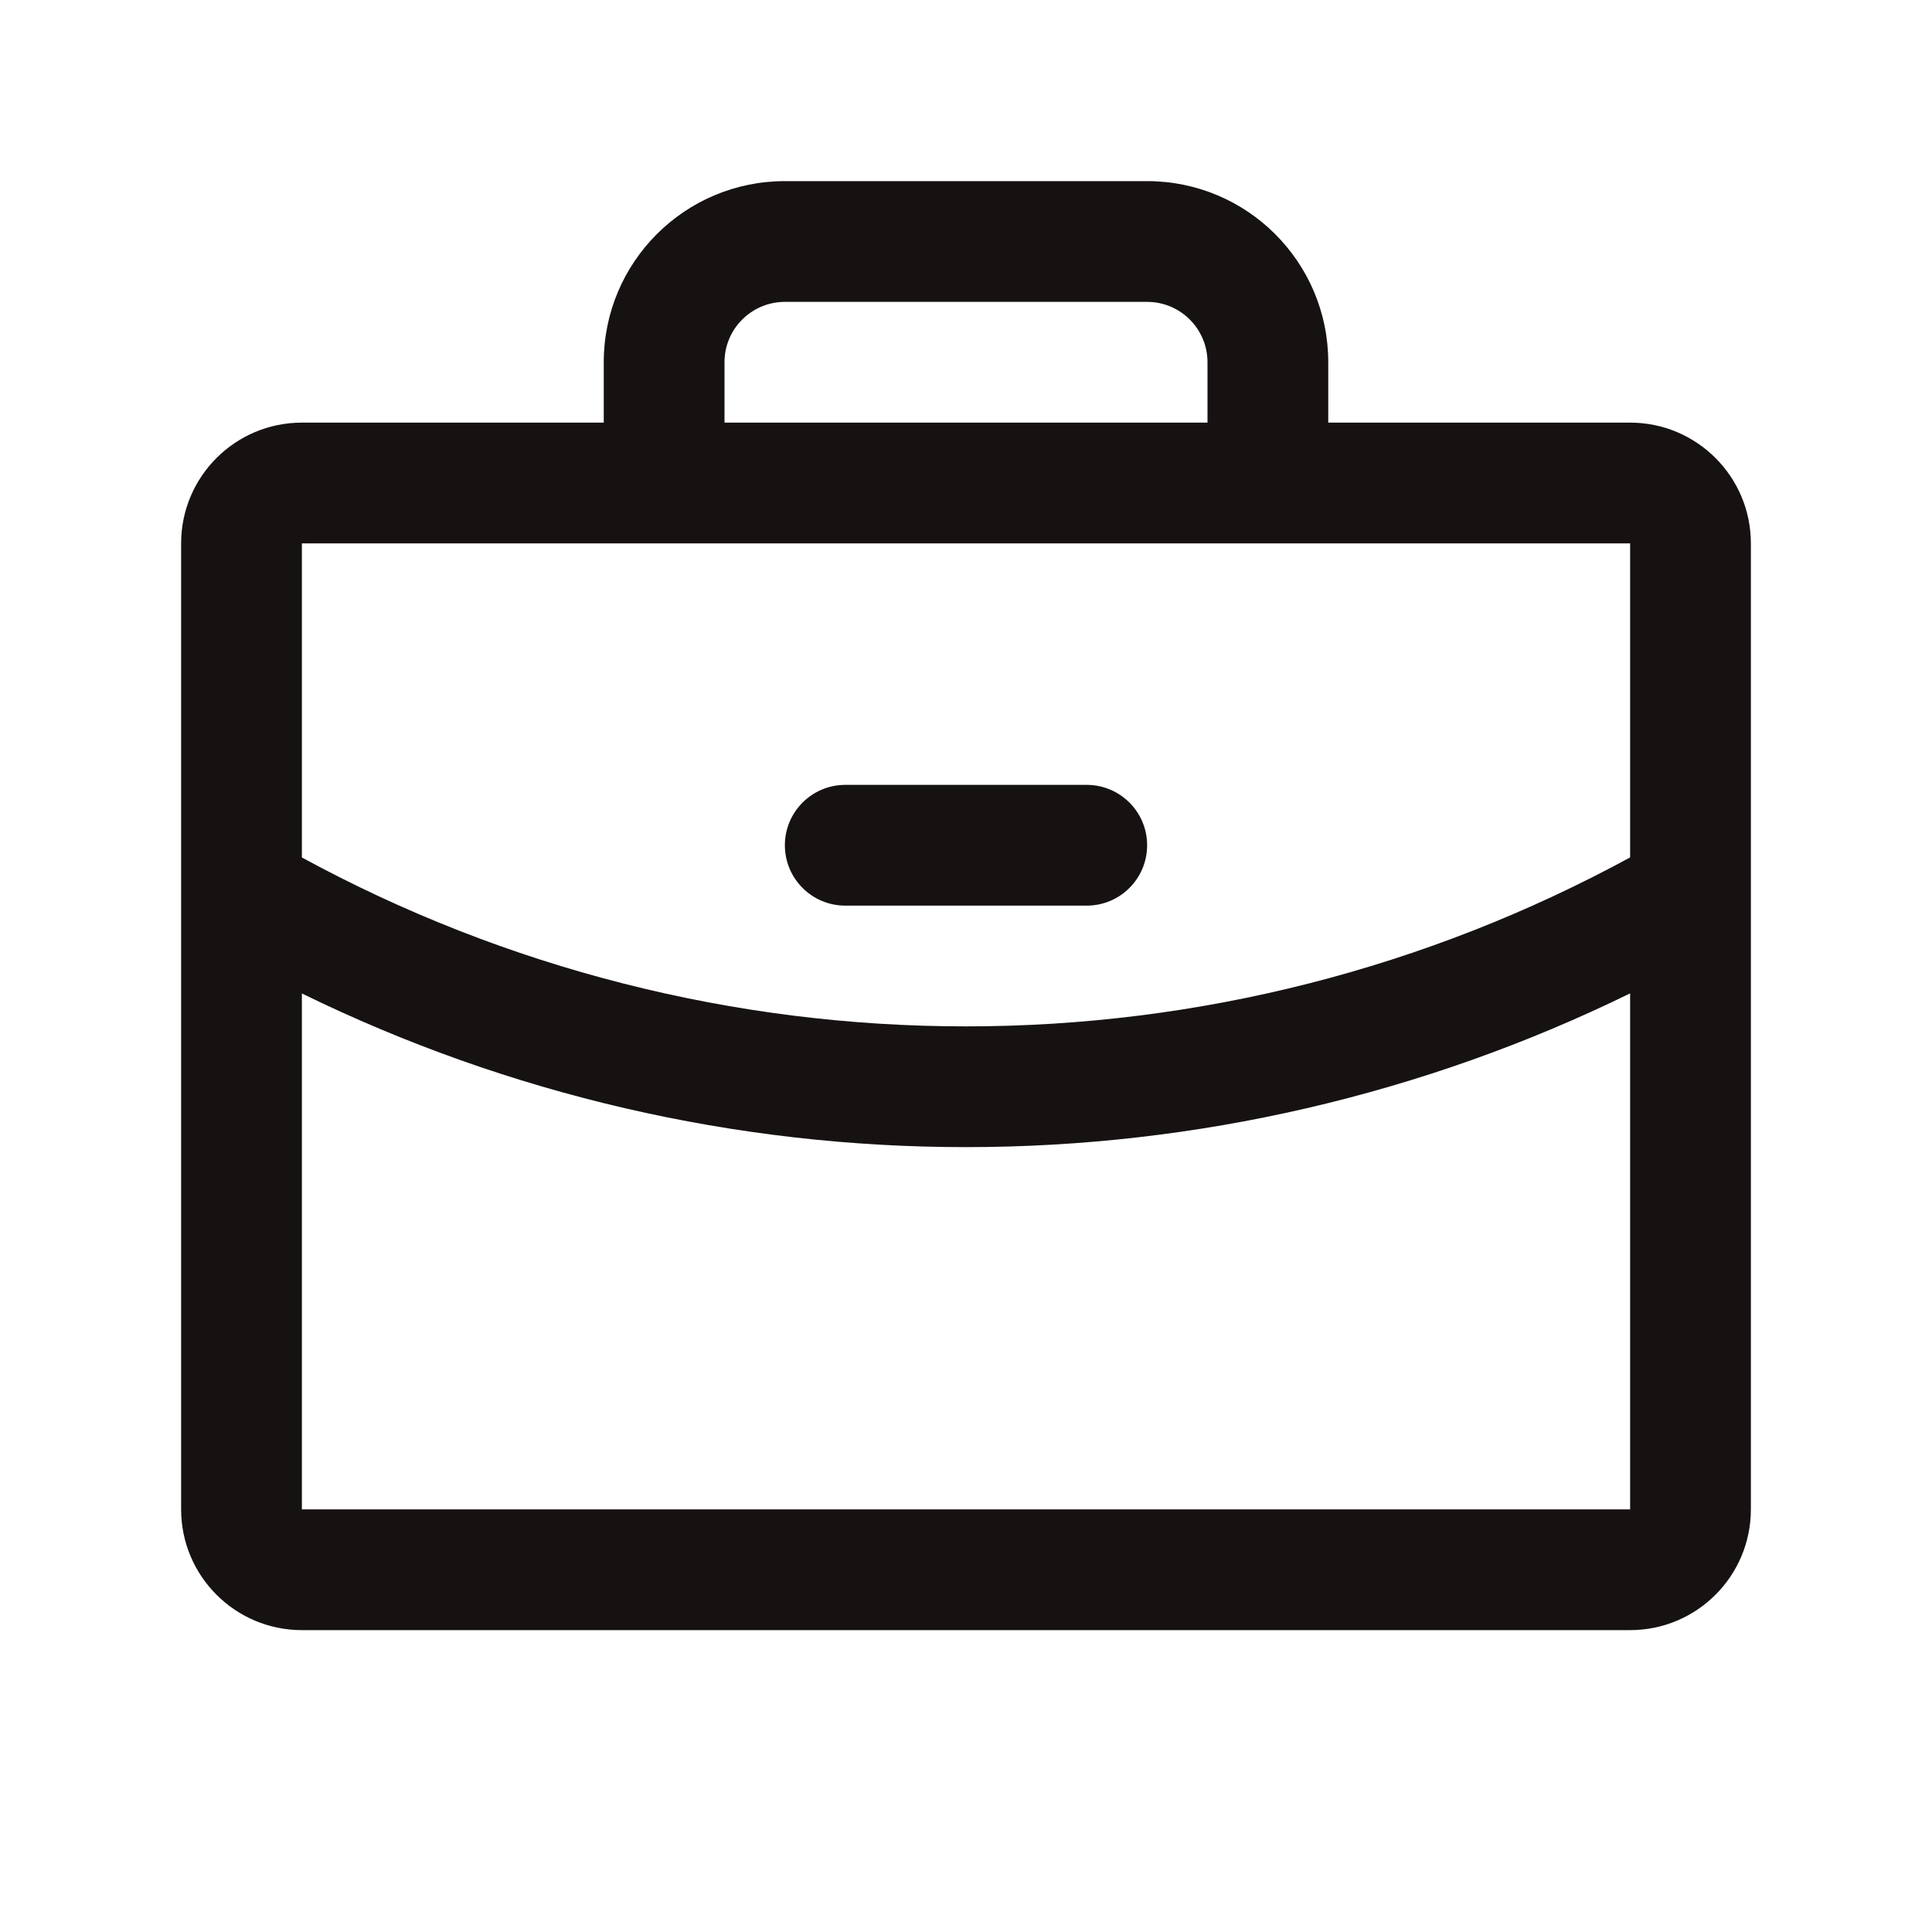 <svg width="24" height="24" viewBox="0 0 24 24" fill="none" xmlns="http://www.w3.org/2000/svg">
<g clip-path="url(#clip0_1_134)">
<path fill-rule="evenodd" clip-rule="evenodd" d="M20.25 5.25H16.5V4.5C16.5 3.257 15.493 2.25 14.25 2.25H9.75C8.507 2.25 7.5 3.257 7.5 4.5V5.25H3.75C2.922 5.25 2.25 5.922 2.25 6.75V18.75C2.25 19.578 2.922 20.25 3.75 20.25H20.25C21.078 20.25 21.75 19.578 21.75 18.75V6.75C21.75 5.922 21.078 5.25 20.25 5.25ZM9 4.5C9 4.086 9.336 3.75 9.75 3.75H14.25C14.664 3.75 15 4.086 15 4.5V5.25H9V4.5ZM20.25 6.75V10.651C17.718 12.029 14.882 12.751 12 12.75C9.118 12.751 6.282 12.029 3.75 10.652V6.75H20.25ZM20.25 18.75H3.75V12.341C6.319 13.598 9.14 14.251 12 14.25C14.86 14.25 17.681 13.597 20.25 12.34V18.75ZM9.75 10.5C9.75 10.086 10.086 9.75 10.5 9.75H13.5C13.914 9.75 14.25 10.086 14.25 10.5C14.25 10.914 13.914 11.25 13.5 11.25H10.5C10.086 11.25 9.75 10.914 9.75 10.5Z" fill="#171212"/>
</g>
<defs>
<clipPath id="clip0_1_134">
<rect width="24" height="24" fill="white"/>
</clipPath>
</defs>
</svg>
